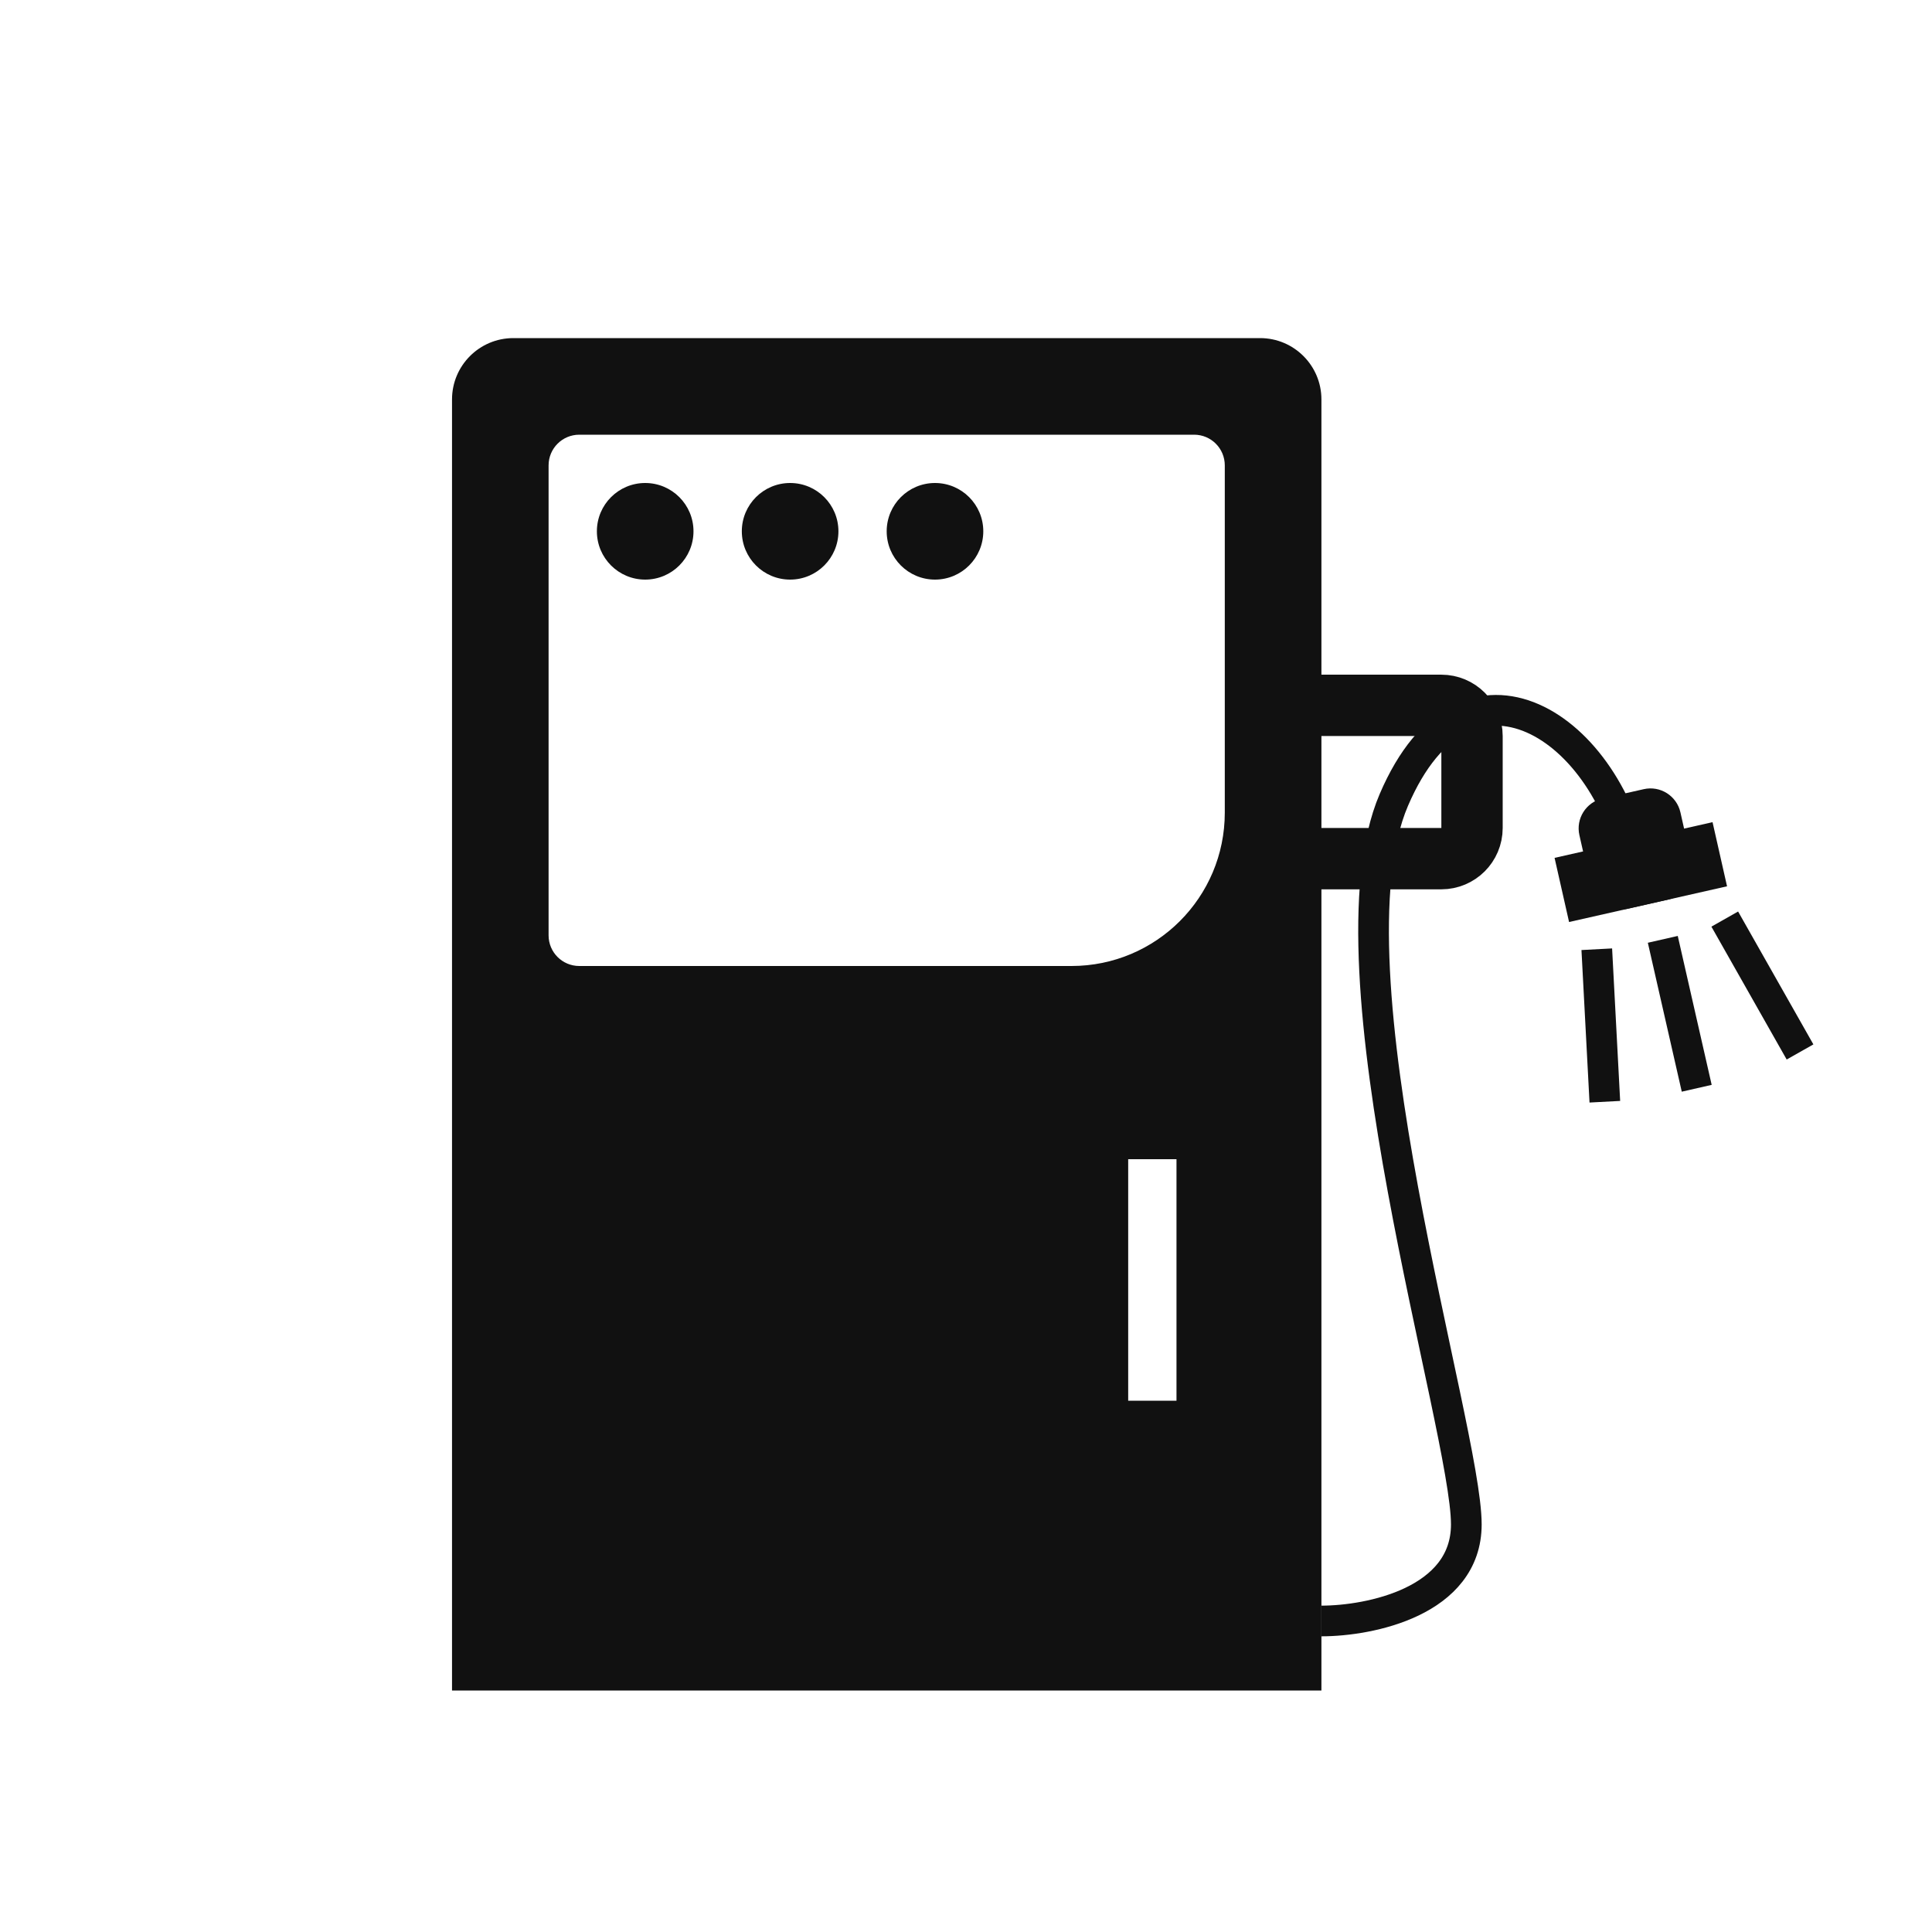 <svg width="59" height="59" viewBox="0 0 59 59" fill="none" xmlns="http://www.w3.org/2000/svg">
<path d="M40.353 49.502C41.828 49.502 44.779 48.912 44.779 46.552C44.779 43.602 40.353 29.589 42.566 24.427C44.779 19.264 49.203 22.214 49.941 26.639" stroke="#111111" stroke-width="0.937"/>
<path fill-rule="evenodd" clip-rule="evenodd" d="M13.804 12.198C13.804 11.164 14.642 10.325 15.677 10.325H38.481C39.515 10.325 40.354 11.164 40.354 12.198V51.625H13.804V12.198ZM16.753 14.212C16.753 13.694 17.173 13.275 17.69 13.275H36.467C36.984 13.275 37.403 13.694 37.403 14.212V24.817C37.403 27.404 35.307 29.5 32.721 29.5H17.69C17.173 29.5 16.753 29.081 16.753 28.564V14.212ZM35.928 35.4H34.453V42.775H35.928V35.4Z" fill="#111111"/>
<circle cx="19.703" cy="16.225" r="1.475" fill="#111111"/>
<circle cx="24.129" cy="16.225" r="1.475" fill="#111111"/>
<circle cx="28.553" cy="16.225" r="1.475" fill="#111111"/>
<path d="M39.334 21.54H44.016C44.533 21.54 44.953 21.959 44.953 22.476V25.286C44.953 25.803 44.533 26.222 44.016 26.222H39.334V21.54Z" stroke="#111111" stroke-width="1.873"/>
<rect x="47.474" y="26.198" width="4.946" height="2.008" transform="rotate(-12.739 47.474 26.198)" fill="#111111"/>
<path d="M48.232 25.504C48.118 25 48.435 24.498 48.939 24.384L50.197 24.1C50.701 23.986 51.203 24.303 51.317 24.807L51.665 26.348C51.779 26.853 51.463 27.354 50.958 27.468L49.701 27.753C49.196 27.867 48.695 27.55 48.581 27.046L48.232 25.504Z" fill="#111111"/>
<line x1="48.763" y1="28.988" x2="49.009" y2="33.645" stroke="#111111" stroke-width="0.937"/>
<line x1="50.779" y1="28.686" x2="51.815" y2="33.234" stroke="#111111" stroke-width="0.937"/>
<line x1="52.671" y1="28.067" x2="54.97" y2="32.125" stroke="#111111" stroke-width="0.937"/>
</svg>
